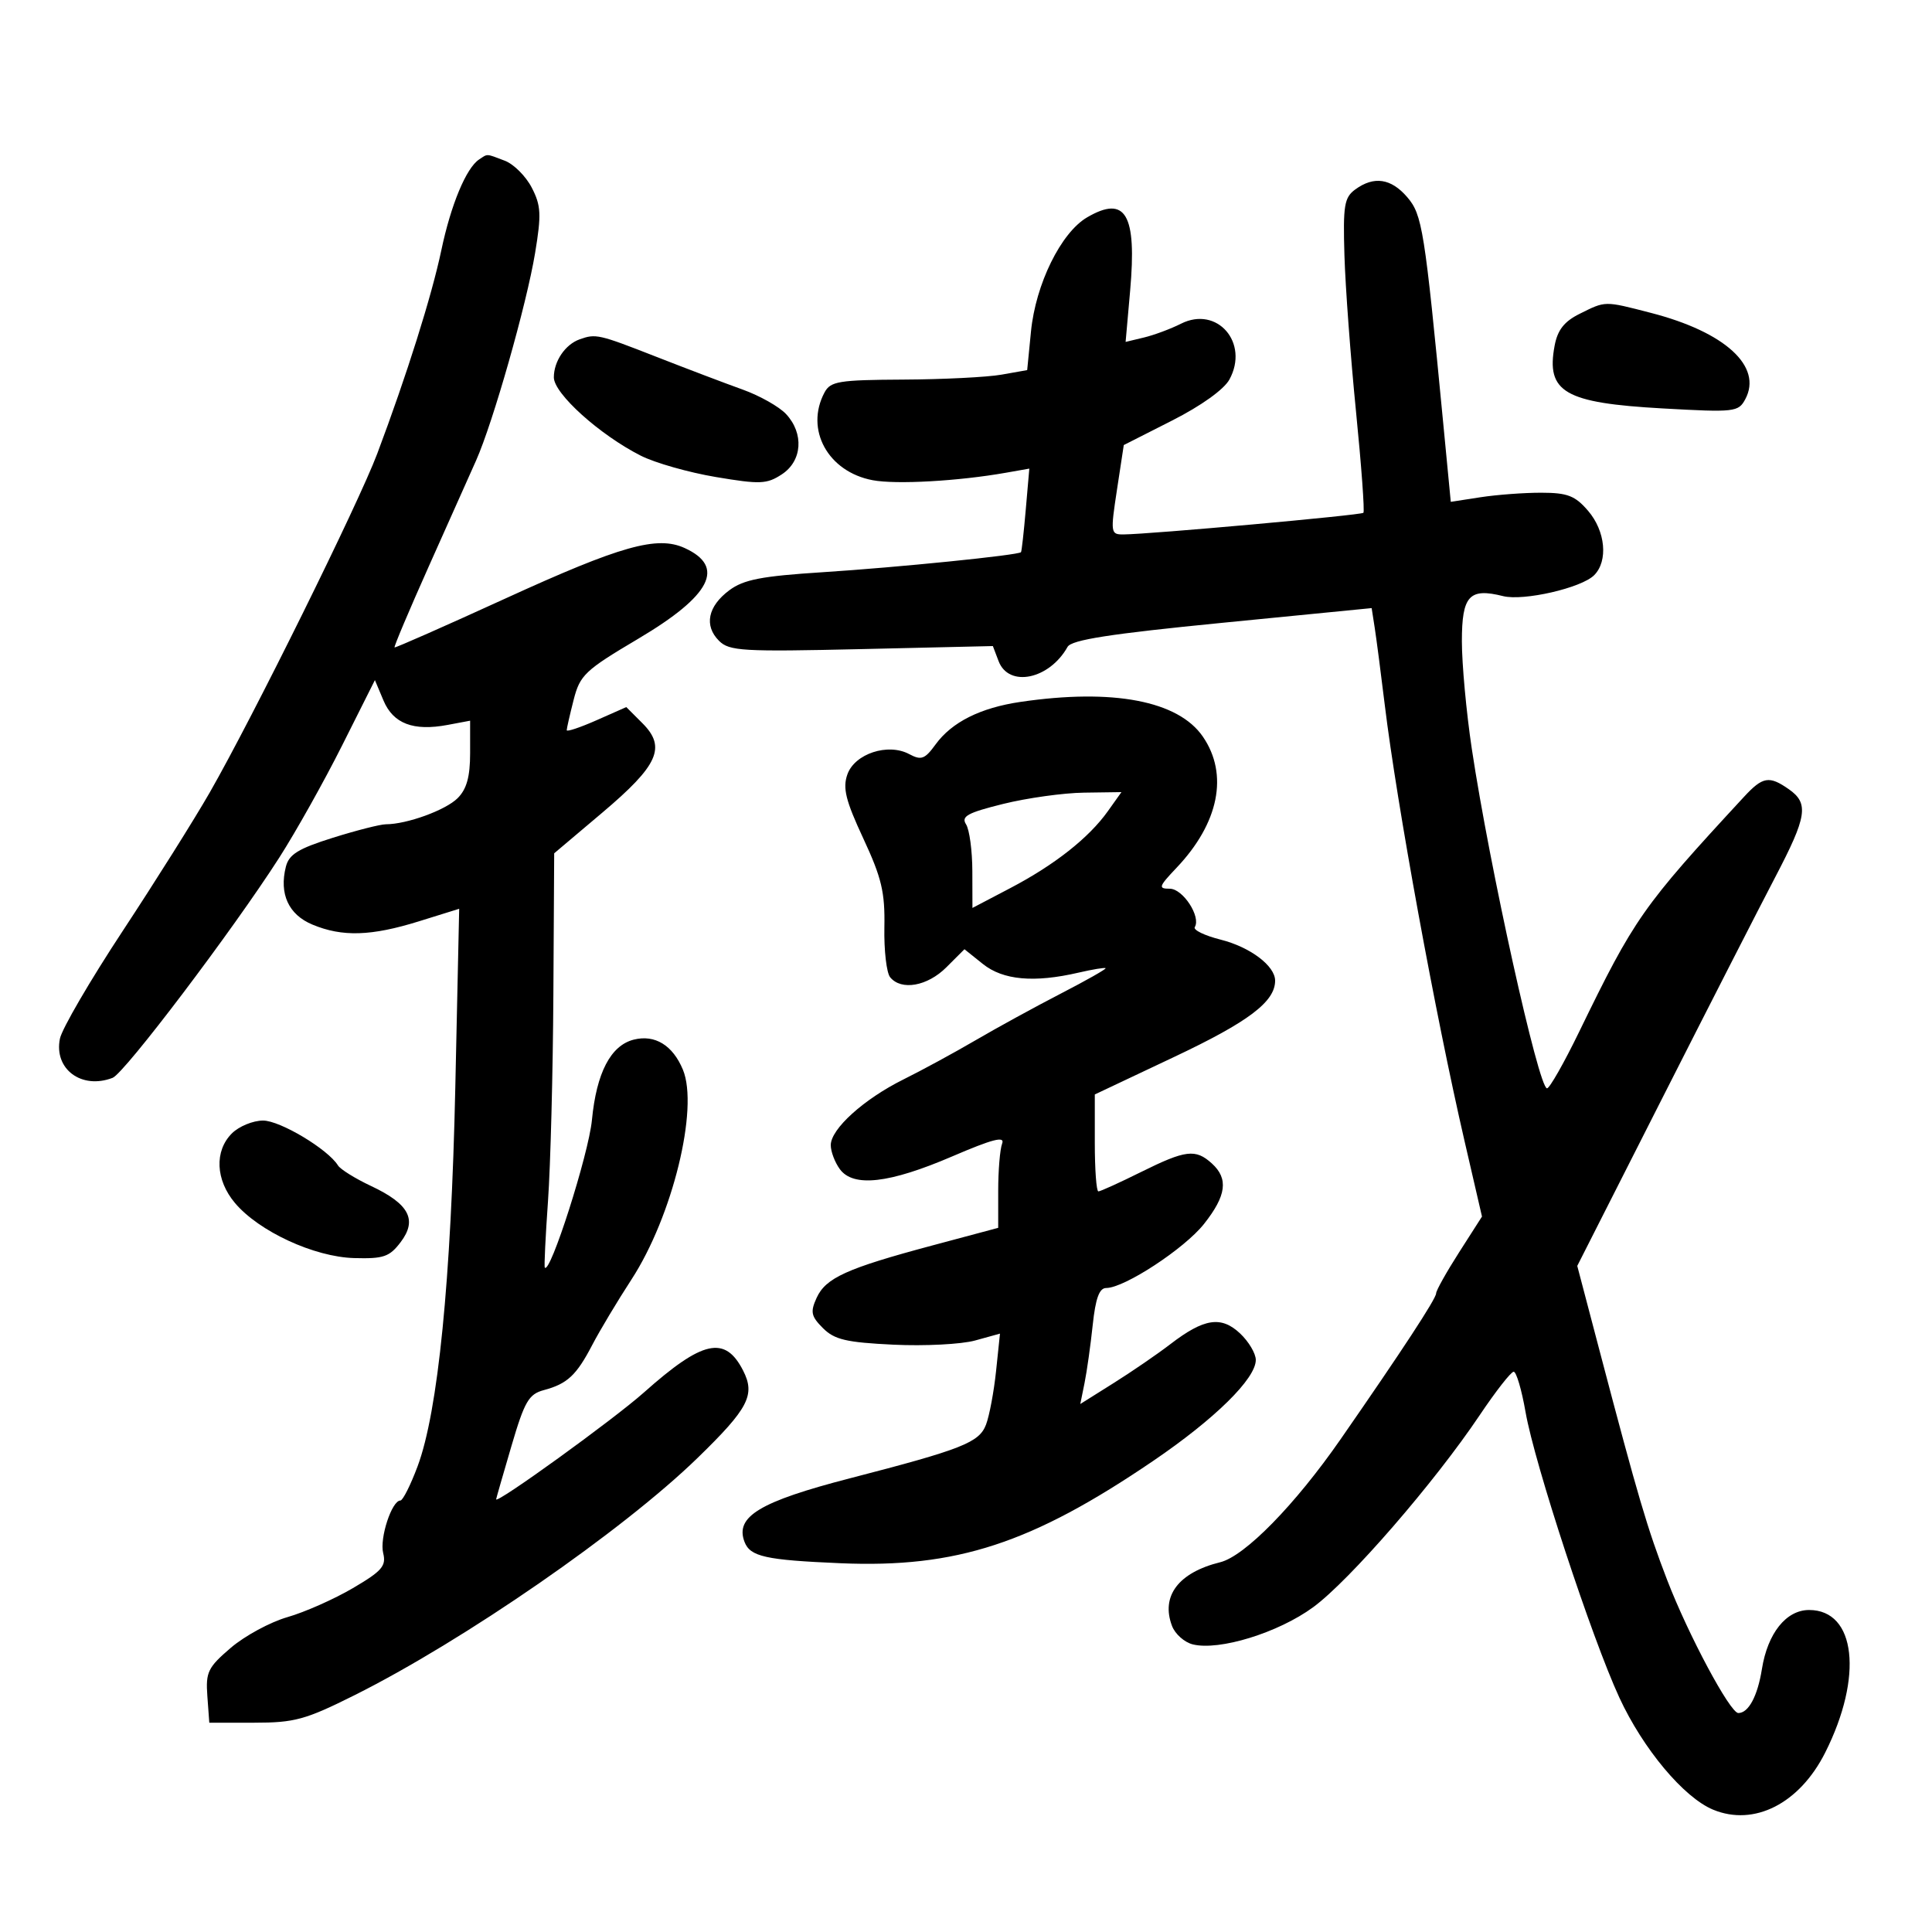 <svg xmlns="http://www.w3.org/2000/svg" width="300" height="300" viewBox="0 0 300 300" version="1.1">
	<path d="M 74.390 24.765 C 72.390 26.088, 70.016 31.795, 68.534 38.837 C 67.036 45.959, 63.161 58.260, 58.576 70.450 C 55.658 78.207, 39.253 111.390, 32.572 123.051 C 30.192 127.205, 24.111 136.880, 19.059 144.551 C 14.006 152.223, 9.618 159.750, 9.306 161.277 C 8.342 166.002, 12.660 169.219, 17.483 167.368 C 19.327 166.661, 36.139 144.447, 43.363 133.174 C 45.946 129.144, 50.344 121.293, 53.137 115.727 L 58.215 105.607 59.545 108.769 C 61.060 112.372, 64.185 113.563, 69.507 112.565 L 73 111.909 73 116.955 C 73 120.610, 72.467 122.533, 71.065 123.935 C 69.202 125.798, 63.202 127.983, 59.918 127.994 C 59.049 127.997, 55.334 128.943, 51.664 130.095 C 46.309 131.775, 44.871 132.665, 44.387 134.595 C 43.330 138.806, 44.805 142.021, 48.503 143.566 C 53.149 145.507, 57.635 145.369, 65.062 143.058 L 71.302 141.116 70.700 168.808 C 70.048 198.835, 68.021 219.196, 64.839 227.702 C 63.748 230.616, 62.548 233, 62.172 233 C 60.840 233, 58.924 238.847, 59.499 241.157 C 60 243.165, 59.326 243.944, 54.792 246.606 C 51.881 248.315, 47.312 250.340, 44.639 251.106 C 41.965 251.873, 38.004 254.017, 35.837 255.872 C 32.277 258.919, 31.926 259.642, 32.198 263.372 L 32.500 267.500 39.500 267.500 C 45.732 267.500, 47.432 267.034, 55 263.255 C 72.015 254.758, 96.685 237.699, 108.331 226.376 C 116.221 218.706, 117.319 216.597, 115.391 212.821 C 112.587 207.332, 109.116 208.097, 100 216.212 C 95.269 220.424, 76.928 233.678, 77.039 232.805 C 77.060 232.637, 78.130 228.917, 79.416 224.538 C 81.450 217.613, 82.105 216.482, 84.441 215.857 C 88.090 214.882, 89.506 213.561, 91.967 208.840 C 93.120 206.626, 95.865 202.044, 98.067 198.658 C 104.421 188.881, 108.530 172.109, 106.042 166.102 C 104.471 162.309, 101.696 160.609, 98.420 161.431 C 94.831 162.331, 92.619 166.579, 91.914 173.921 C 91.405 179.229, 85.392 198.038, 84.595 196.818 C 84.480 196.643, 84.705 192, 85.093 186.500 C 85.482 181, 85.857 166.600, 85.927 154.500 L 86.054 132.500 93.523 126.190 C 102.228 118.836, 103.486 116.032, 99.757 112.303 L 97.250 109.796 92.625 111.842 C 90.081 112.967, 88 113.662, 88 113.387 C 88 113.111, 88.481 110.999, 89.069 108.693 C 90.058 104.813, 90.808 104.102, 99.122 99.175 C 110.424 92.477, 112.704 88.009, 106.308 85.095 C 102.041 83.150, 96.409 84.736, 78.500 92.925 C 69.150 97.200, 61.395 100.622, 61.266 100.531 C 61.137 100.439, 63.532 94.770, 66.588 87.932 C 69.644 81.095, 72.948 73.700, 73.930 71.500 C 76.546 65.642, 81.776 47.243, 83.093 39.267 C 84.081 33.284, 84.011 31.921, 82.569 29.134 C 81.654 27.363, 79.771 25.483, 78.387 24.957 C 75.425 23.831, 75.776 23.848, 74.390 24.765 M 210.441 29.420 C 208.734 30.668, 208.532 31.904, 208.764 39.670 C 208.909 44.526, 209.716 55.418, 210.558 63.872 C 211.400 72.327, 211.917 79.417, 211.707 79.627 C 211.332 80.001, 178.494 82.962, 174.442 82.987 C 172.459 83, 172.422 82.744, 173.442 76.054 L 174.500 69.108 182 65.304 C 186.517 63.013, 190.058 60.478, 190.904 58.931 C 194.019 53.230, 188.993 47.435, 183.386 50.264 C 181.799 51.064, 179.214 52.028, 177.642 52.406 L 174.784 53.092 175.488 45.137 C 176.540 33.249, 174.789 30.262, 168.813 33.747 C 164.747 36.117, 160.814 44.114, 160.089 51.485 L 159.500 57.471 155.500 58.178 C 153.300 58.567, 146.453 58.911, 140.285 58.942 C 130.254 58.994, 128.961 59.204, 128.035 60.934 C 124.956 66.688, 128.562 73.264, 135.513 74.568 C 139.155 75.252, 148.788 74.712, 156.166 73.412 L 159.832 72.766 159.280 79.133 C 158.977 82.635, 158.645 85.608, 158.541 85.740 C 158.176 86.206, 139.348 88.109, 127.753 88.852 C 118.253 89.460, 115.480 89.996, 113.253 91.653 C 109.907 94.141, 109.293 97.150, 111.649 99.506 C 113.240 101.098, 115.305 101.217, 133.788 100.791 L 154.171 100.320 155.061 102.660 C 156.638 106.808, 162.938 105.506, 165.769 100.449 C 166.380 99.356, 172.329 98.430, 189.785 96.711 L 212.989 94.426 213.462 97.463 C 213.723 99.133, 214.429 104.550, 215.031 109.500 C 216.905 124.895, 222.888 157.596, 227.418 177.203 L 230.122 188.906 226.561 194.472 C 224.602 197.534, 223 200.396, 223 200.833 C 223 201.659, 217.687 209.771, 208.157 223.500 C 201.094 233.673, 193.295 241.641, 189.476 242.582 C 182.990 244.182, 180.227 247.837, 181.993 252.481 C 182.466 253.727, 183.910 255.012, 185.201 255.336 C 189.314 256.368, 198.511 253.530, 203.919 249.559 C 209.564 245.416, 222.748 230.210, 229.765 219.750 C 232.256 216.037, 234.631 213, 235.044 213 C 235.457 213, 236.285 215.813, 236.884 219.250 C 238.288 227.310, 247.151 254.293, 251.449 263.597 C 255.128 271.558, 261.448 279.114, 266.008 281.004 C 272.386 283.645, 279.422 280.066, 283.410 272.151 C 289.353 260.356, 288.188 250, 280.918 250 C 277.357 250, 274.480 253.599, 273.589 259.166 C 272.916 263.376, 271.510 266, 269.926 266 C 268.649 266, 262.156 253.860, 258.871 245.329 C 255.801 237.355, 254.361 232.475, 248.458 210.034 L 244.916 196.569 258.113 170.534 C 265.371 156.215, 273.265 140.768, 275.655 136.207 C 280.593 126.782, 280.909 124.750, 277.777 122.557 C 274.714 120.411, 273.721 120.581, 270.791 123.750 C 255.013 140.814, 253.805 142.537, 245.195 160.250 C 242.856 165.063, 240.617 168.998, 240.221 168.996 C 238.911 168.988, 231.294 134.603, 228.538 116.255 C 227.692 110.622, 227 103.116, 227 99.574 C 227 92.504, 228.148 91.246, 233.397 92.564 C 236.571 93.360, 245.559 91.299, 247.537 89.320 C 249.740 87.117, 249.302 82.463, 246.595 79.316 C 244.581 76.974, 243.403 76.518, 239.345 76.510 C 236.680 76.504, 232.425 76.820, 229.888 77.212 L 225.276 77.924 224.103 65.712 C 221.210 35.569, 220.854 33.338, 218.509 30.609 C 216.003 27.693, 213.339 27.300, 210.441 29.420 M 245.262 48.740 C 242.894 49.919, 241.858 51.242, 241.402 53.668 C 240.047 60.894, 242.934 62.571, 258.195 63.422 C 269.369 64.046, 269.939 63.982, 271.007 61.988 C 273.726 56.906, 267.881 51.558, 256.356 48.585 C 249.064 46.704, 249.360 46.700, 245.262 48.740 M 90 52.694 C 87.764 53.493, 86 56.097, 86 58.598 C 86 61.113, 93.116 67.523, 99.500 70.758 C 101.700 71.873, 106.944 73.364, 111.153 74.071 C 118.031 75.227, 119.069 75.185, 121.403 73.656 C 124.574 71.578, 124.872 67.314, 122.059 64.294 C 120.992 63.148, 117.954 61.435, 115.309 60.488 C 112.664 59.540, 106.612 57.243, 101.861 55.382 C 92.942 51.890, 92.518 51.794, 90 52.694 M 158.461 108.990 C 152.235 109.905, 147.804 112.125, 145.274 115.598 C 143.600 117.897, 143.051 118.097, 141.179 117.096 C 137.881 115.331, 132.712 117.033, 131.578 120.258 C 130.832 122.380, 131.310 124.302, 134.052 130.195 C 136.903 136.321, 137.431 138.549, 137.326 144 C 137.257 147.575, 137.660 151.063, 138.223 151.750 C 139.952 153.865, 144.010 153.144, 146.956 150.198 L 149.758 147.396 152.629 149.693 C 155.758 152.197, 160.573 152.631, 167.472 151.031 C 169.656 150.525, 171.548 150.215, 171.676 150.342 C 171.803 150.470, 168.666 152.248, 164.704 154.293 C 160.742 156.339, 154.800 159.591, 151.500 161.521 C 148.200 163.450, 143.161 166.189, 140.301 167.607 C 134.137 170.664, 129 175.306, 129 177.818 C 129 178.808, 129.634 180.485, 130.409 181.544 C 132.498 184.402, 138.076 183.769, 147.862 179.565 C 154.136 176.869, 156.072 176.371, 155.612 177.568 C 155.276 178.445, 155 181.750, 155 184.911 L 155 190.658 144.750 193.400 C 131.473 196.952, 128.218 198.428, 126.802 201.535 C 125.805 203.723, 125.945 204.390, 127.788 206.233 C 129.577 208.022, 131.409 208.451, 138.736 208.802 C 143.575 209.033, 149.277 208.741, 151.406 208.154 L 155.276 207.085 154.669 212.897 C 154.334 216.094, 153.633 219.836, 153.109 221.214 C 152.050 223.999, 149.411 225.040, 132 229.543 C 117.967 233.172, 114.104 235.500, 115.609 239.423 C 116.488 241.714, 118.858 242.241, 130.500 242.737 C 148.525 243.503, 160.198 239.682, 179.091 226.830 C 188.650 220.327, 195 214.077, 195 211.171 C 195 210.169, 193.900 208.315, 192.555 207.052 C 189.620 204.294, 186.957 204.706, 181.724 208.727 C 179.740 210.252, 175.784 212.966, 172.932 214.757 L 167.747 218.014 168.407 214.757 C 168.770 212.966, 169.341 208.912, 169.676 205.750 C 170.115 201.603, 170.699 200, 171.771 200 C 174.591 200, 183.914 193.896, 186.953 190.060 C 190.442 185.654, 190.783 183.019, 188.171 180.655 C 185.641 178.365, 184.106 178.553, 177.159 182 C 173.833 183.650, 170.862 185, 170.556 185 C 170.250 185, 170 181.613, 170 177.473 L 170 169.947 182.347 164.111 C 193.883 158.659, 198 155.546, 198 152.277 C 198 149.977, 194.125 147.060, 189.532 145.904 C 187.053 145.279, 185.250 144.405, 185.525 143.959 C 186.518 142.353, 183.682 138, 181.643 138 C 179.811 138, 179.916 137.676, 182.692 134.750 C 189.277 127.811, 190.799 120.249, 186.788 114.395 C 182.965 108.816, 172.821 106.880, 158.461 108.990 M 155.772 124.832 C 150.227 126.207, 149.214 126.764, 150.007 128 C 150.536 128.825, 150.976 132.084, 150.985 135.242 L 151 140.985 156.883 137.901 C 163.766 134.293, 169.076 130.106, 172.029 125.960 L 174.136 123 168.318 123.082 C 165.118 123.126, 159.472 123.914, 155.772 124.832 M 36 176 C 33.274 178.726, 33.473 183.221, 36.480 186.794 C 40.196 191.210, 48.782 195.180, 54.995 195.354 C 59.560 195.481, 60.481 195.165, 62.216 192.875 C 64.840 189.410, 63.537 186.943, 57.610 184.157 C 55.161 183.006, 52.852 181.570, 52.479 180.966 C 50.925 178.451, 43.494 174, 40.850 174 C 39.282 174, 37.100 174.900, 36 176" stroke="none" fill="black" fill-rule="evenodd"/>
</svg>